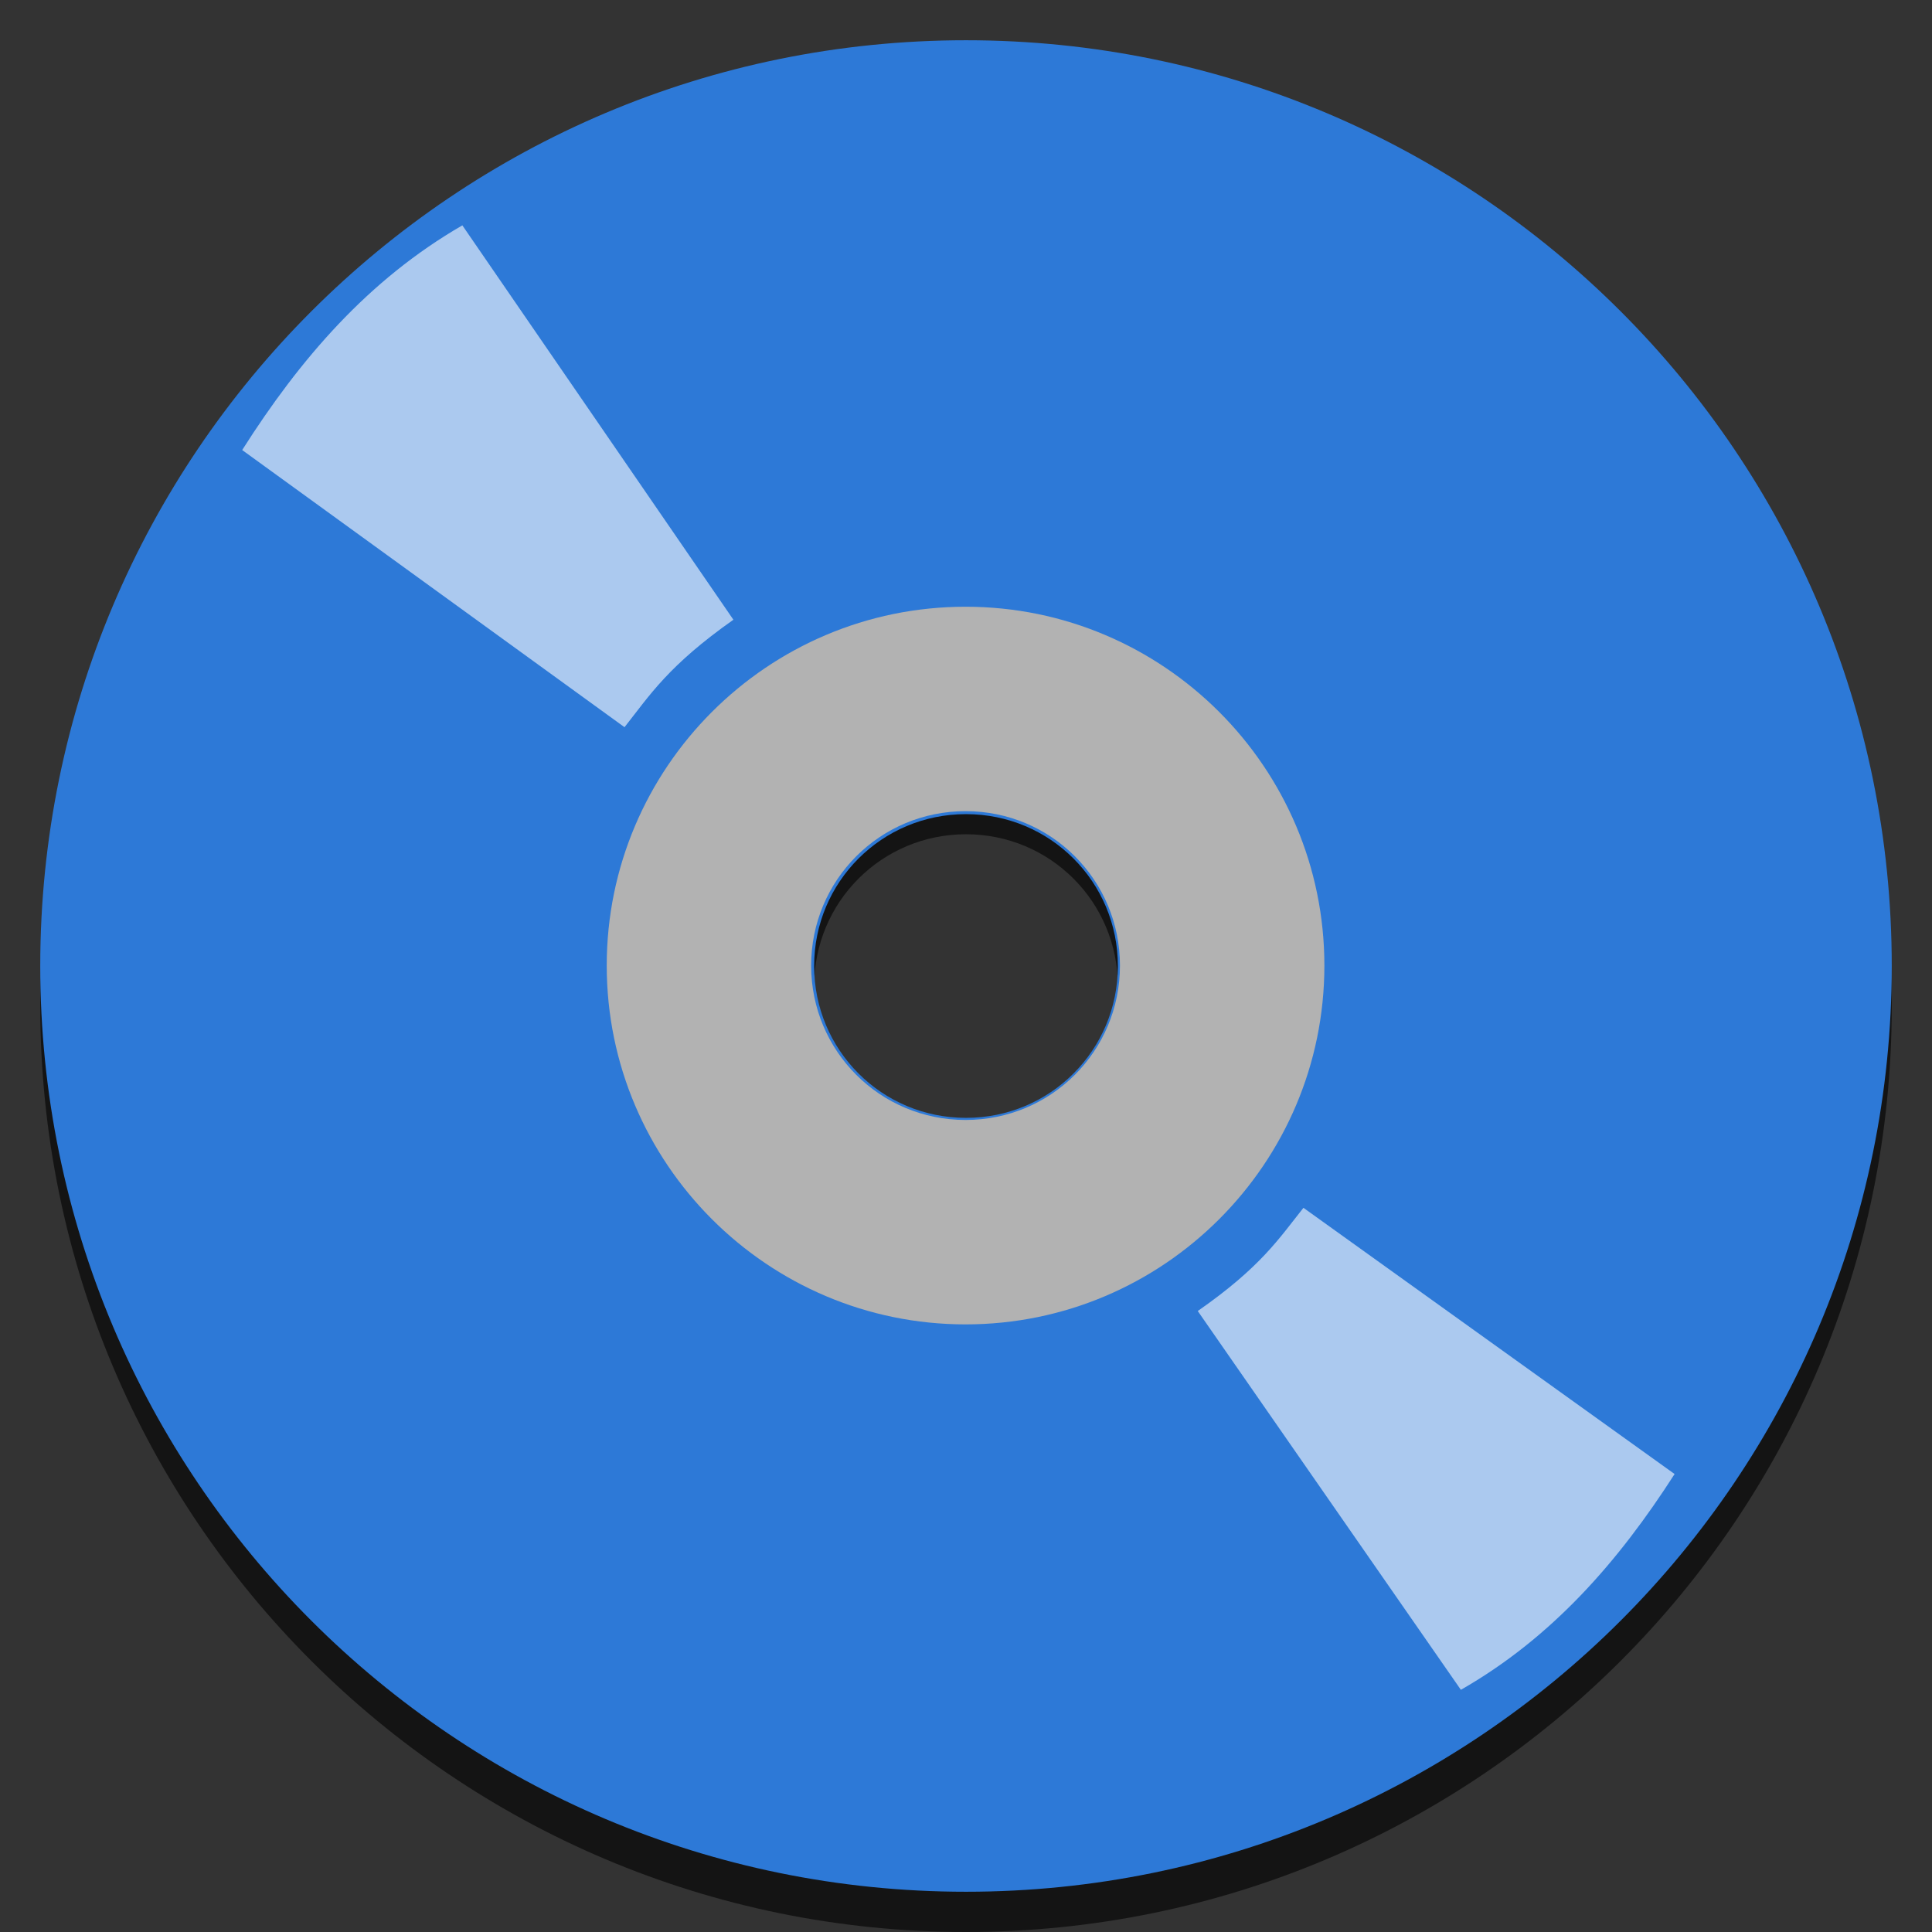 <svg width="48" version="1.1" xmlns="http://www.w3.org/2000/svg" height="48">
<rect width="100%" height="100%" fill="#333333" stroke="none"/>
<g style="fill-rule:evenodd">
<g style="stroke-miterlimit:2">
<path style="opacity:.6" d="M 24,2 C 11.293,2 1,12.293 1,25 1,37.707 11.293,48 24,48 36.707,48 47,37.707 47,25 47,12.293 36.707,2 24,2 Z m 0,18.727 c 2.091,0 3.773,1.682 3.773,3.773 0,2.091 -1.682,3.773 -3.773,3.773 -2.091,0 -3.773,-1.682 -3.773,-3.773 0,-2.091 1.682,-3.773 3.773,-3.773 z"/>
<path style="fill:#2d79d7" d="m 24,1 c -12.707,0 -23,10.293 -23,23 1.55431e-15,12.707 10.293,23 23,23 12.707,0 23,-10.293 23,-23 0,-12.707 -10.293,-23 -23,-23 Z  m 0,19.227 c 2.091,0 3.773,1.682 3.773,3.773 0,2.091 -1.682,3.773 -3.773,3.773 -2.091,0 -3.773,-1.682 -3.773,-3.773 0,-2.091 1.682,-3.773 3.773,-3.773 z "/>
<path style="fill:#b2b2b2" d="m 23.989,15.074 c -4.917,0 -8.915,3.998 -8.915,8.915 0,4.917 3.998,8.915 8.915,8.915 4.917,0 8.915,-3.998 8.915,-8.915 0,-4.917 -3.998,-8.915 -8.915,-8.915 z  m 0,5.079 c 2.126,0 3.836,1.71 3.836,3.836 0,2.126 -1.71,3.836 -3.836,3.836 -2.126,0 -3.836,-1.71 -3.836,-3.836 0,-2.126 1.71,-3.836 3.836,-3.836 z "/>
</g>
<g style="fill:#8196ab;stroke-linejoin:bevel">
<path style="opacity:.6;fill:#fff" d="m 29.758,32.572 c 1.564,-1.091 2.008,-1.788 2.626,-2.564 l 9.221,6.614 c -1.394,2.171 -3.04,4.063 -5.31,5.361 z "/>
<path style="opacity:.6;fill:#fff" d="m 18.221,15.397 c -1.611,1.136 -2.069,1.862 -2.705,2.67 l -9.499,-6.886 c 1.436,-2.261 3.132,-4.231 5.47,-5.582 Z "/>
</g>
</g>
</svg>
